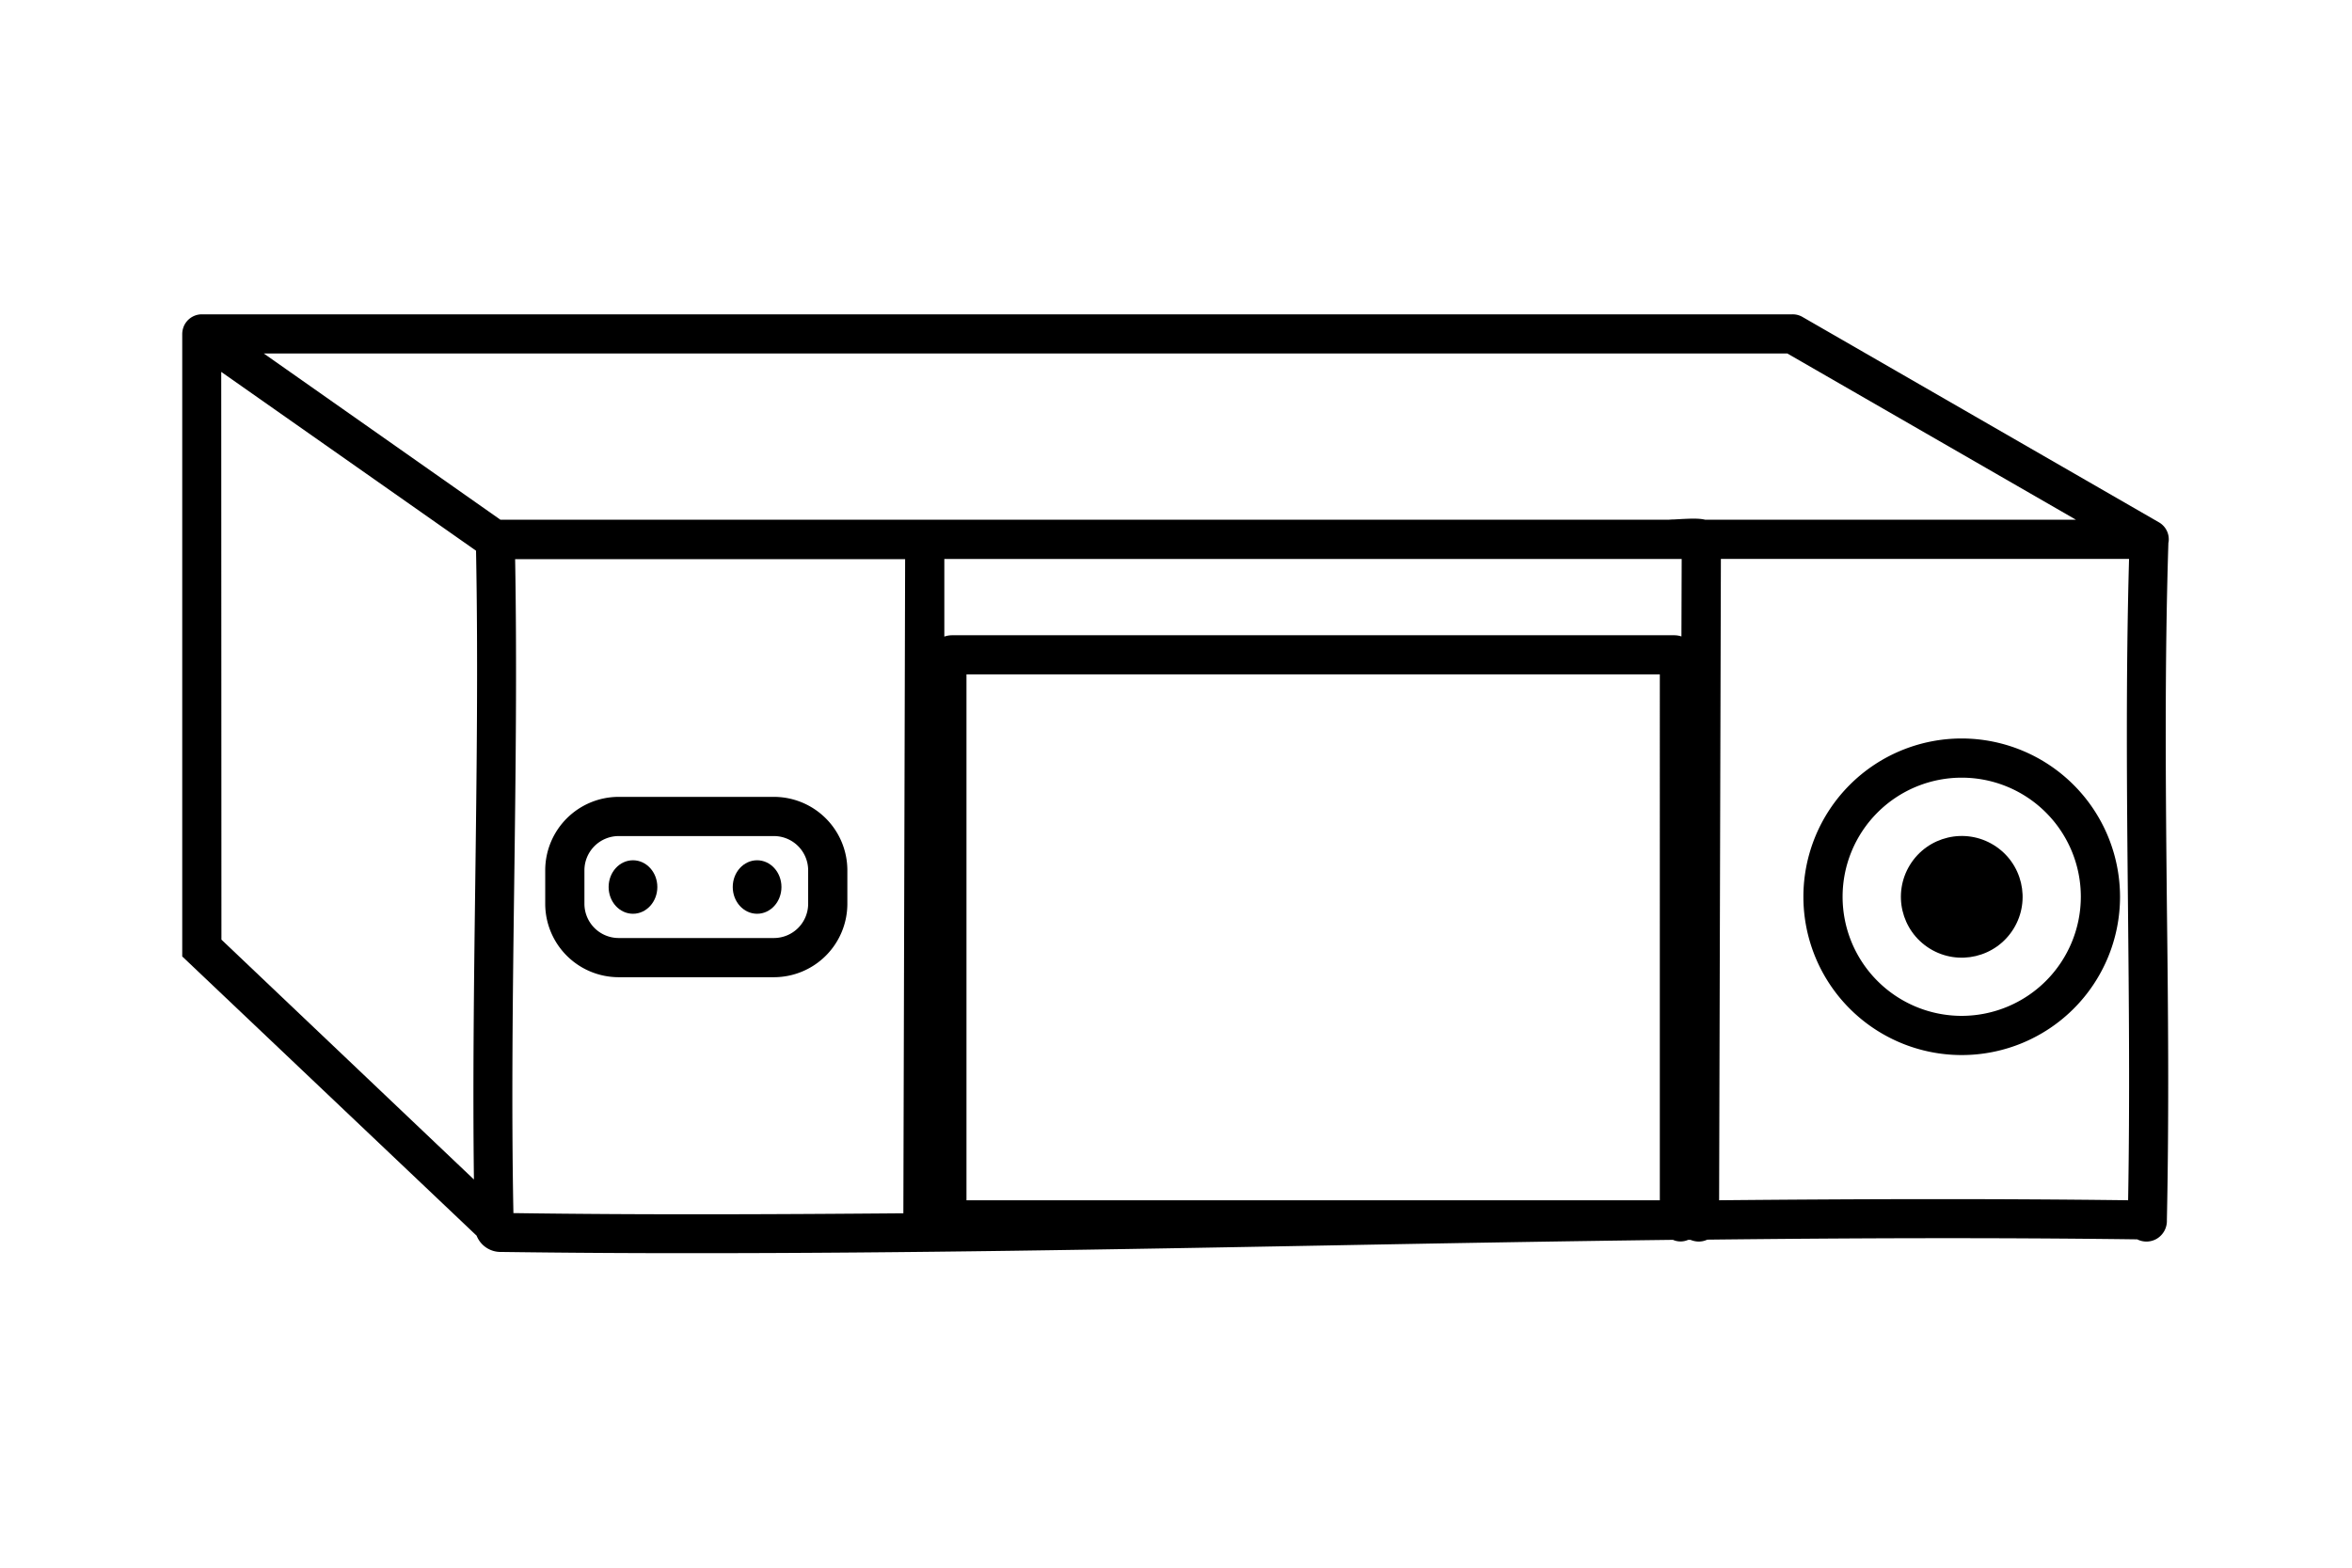 <svg xmlns="http://www.w3.org/2000/svg" viewBox="0 0 480 320"><defs><style>.cls-1{fill:#000;}</style></defs><g id="Layer_1" data-name="Layer 1"><path class="cls-1" d="M442.56,110.7a4,4,0,0,0-1.94-4.07L367.84,64.69a4,4,0,0,0-2-.53H41.19A4,4,0,0,0,37.37,67a4.22,4.22,0,0,0-.18,1.21h0V195.23l60.08,57a5.25,5.25,0,0,0,5,3.32q20,.27,40,.25c42.78,0,85.62-.78,127.36-1.55,23.65-.44,47.65-.87,71.79-1.17a3.81,3.81,0,0,0,3.1,0H345a4.48,4.48,0,0,0,1.69.35,4.09,4.09,0,0,0,1.73-.39c29.2-.33,58.57-.44,87.75-.06a4.16,4.16,0,0,0,4-.13,4.23,4.23,0,0,0,2.05-3.78c.46-21.92.25-43.48,0-64.33-.24-24-.48-48.81.31-74ZM364.77,72.16l58.9,33.93H348c-1.38-.34-3.27-.23-6.3-.06-.58,0-1.05.06-1.28.06H102.13L53.84,72.16ZM338.74,245H197.24V137.66h141.5Zm4.41-115.09a4.74,4.74,0,0,0-1.41-.24H194.24a4.81,4.81,0,0,0-1.52.27l0-15.84H343.2Zm-298-54,52,36.5c.43,22.15.13,45.41-.16,67.94-.26,20-.52,40.65-.27,60.41L45.19,191.8Zm59.63,171.76c-.43-21.81-.13-44.88.16-67.22.29-22,.57-44.6.19-66.31h79.59l-.36,133.52C157.9,247.88,131.29,248,104.82,247.62ZM434.31,245c-27.76-.35-55.69-.26-83.47,0l.36-130.91h83.3c-.67,24.14-.45,47.81-.22,70.73C434.47,204.33,434.67,224.46,434.31,245Z"/><path class="cls-1" d="M158,162.66H126.2a15,15,0,0,0-14.93,14.93v6.95a15,15,0,0,0,14.93,14.93H158a15,15,0,0,0,14.93-14.93v-6.95A15,15,0,0,0,158,162.66Zm6.93,21.88a7,7,0,0,1-6.93,6.93H126.2a7,7,0,0,1-6.93-6.93v-6.95a7,7,0,0,1,6.93-6.93H158a7,7,0,0,1,6.93,6.93Z"/><ellipse class="cls-1" cx="129.18" cy="181.06" rx="4.97" ry="5.46"/><ellipse class="cls-1" cx="154.51" cy="181.06" rx="4.97" ry="5.46"/><path class="cls-1" d="M400.35,150.74a32.31,32.31,0,1,0,32.31,32.31A32.35,32.35,0,0,0,400.35,150.74Zm0,56.62a24.31,24.31,0,1,1,24.31-24.31A24.34,24.34,0,0,1,400.35,207.36Z"/><circle class="cls-1" cx="400.35" cy="183.05" r="12.42" transform="translate(34.16 427.37) rotate(-58.28)"/></g></svg>